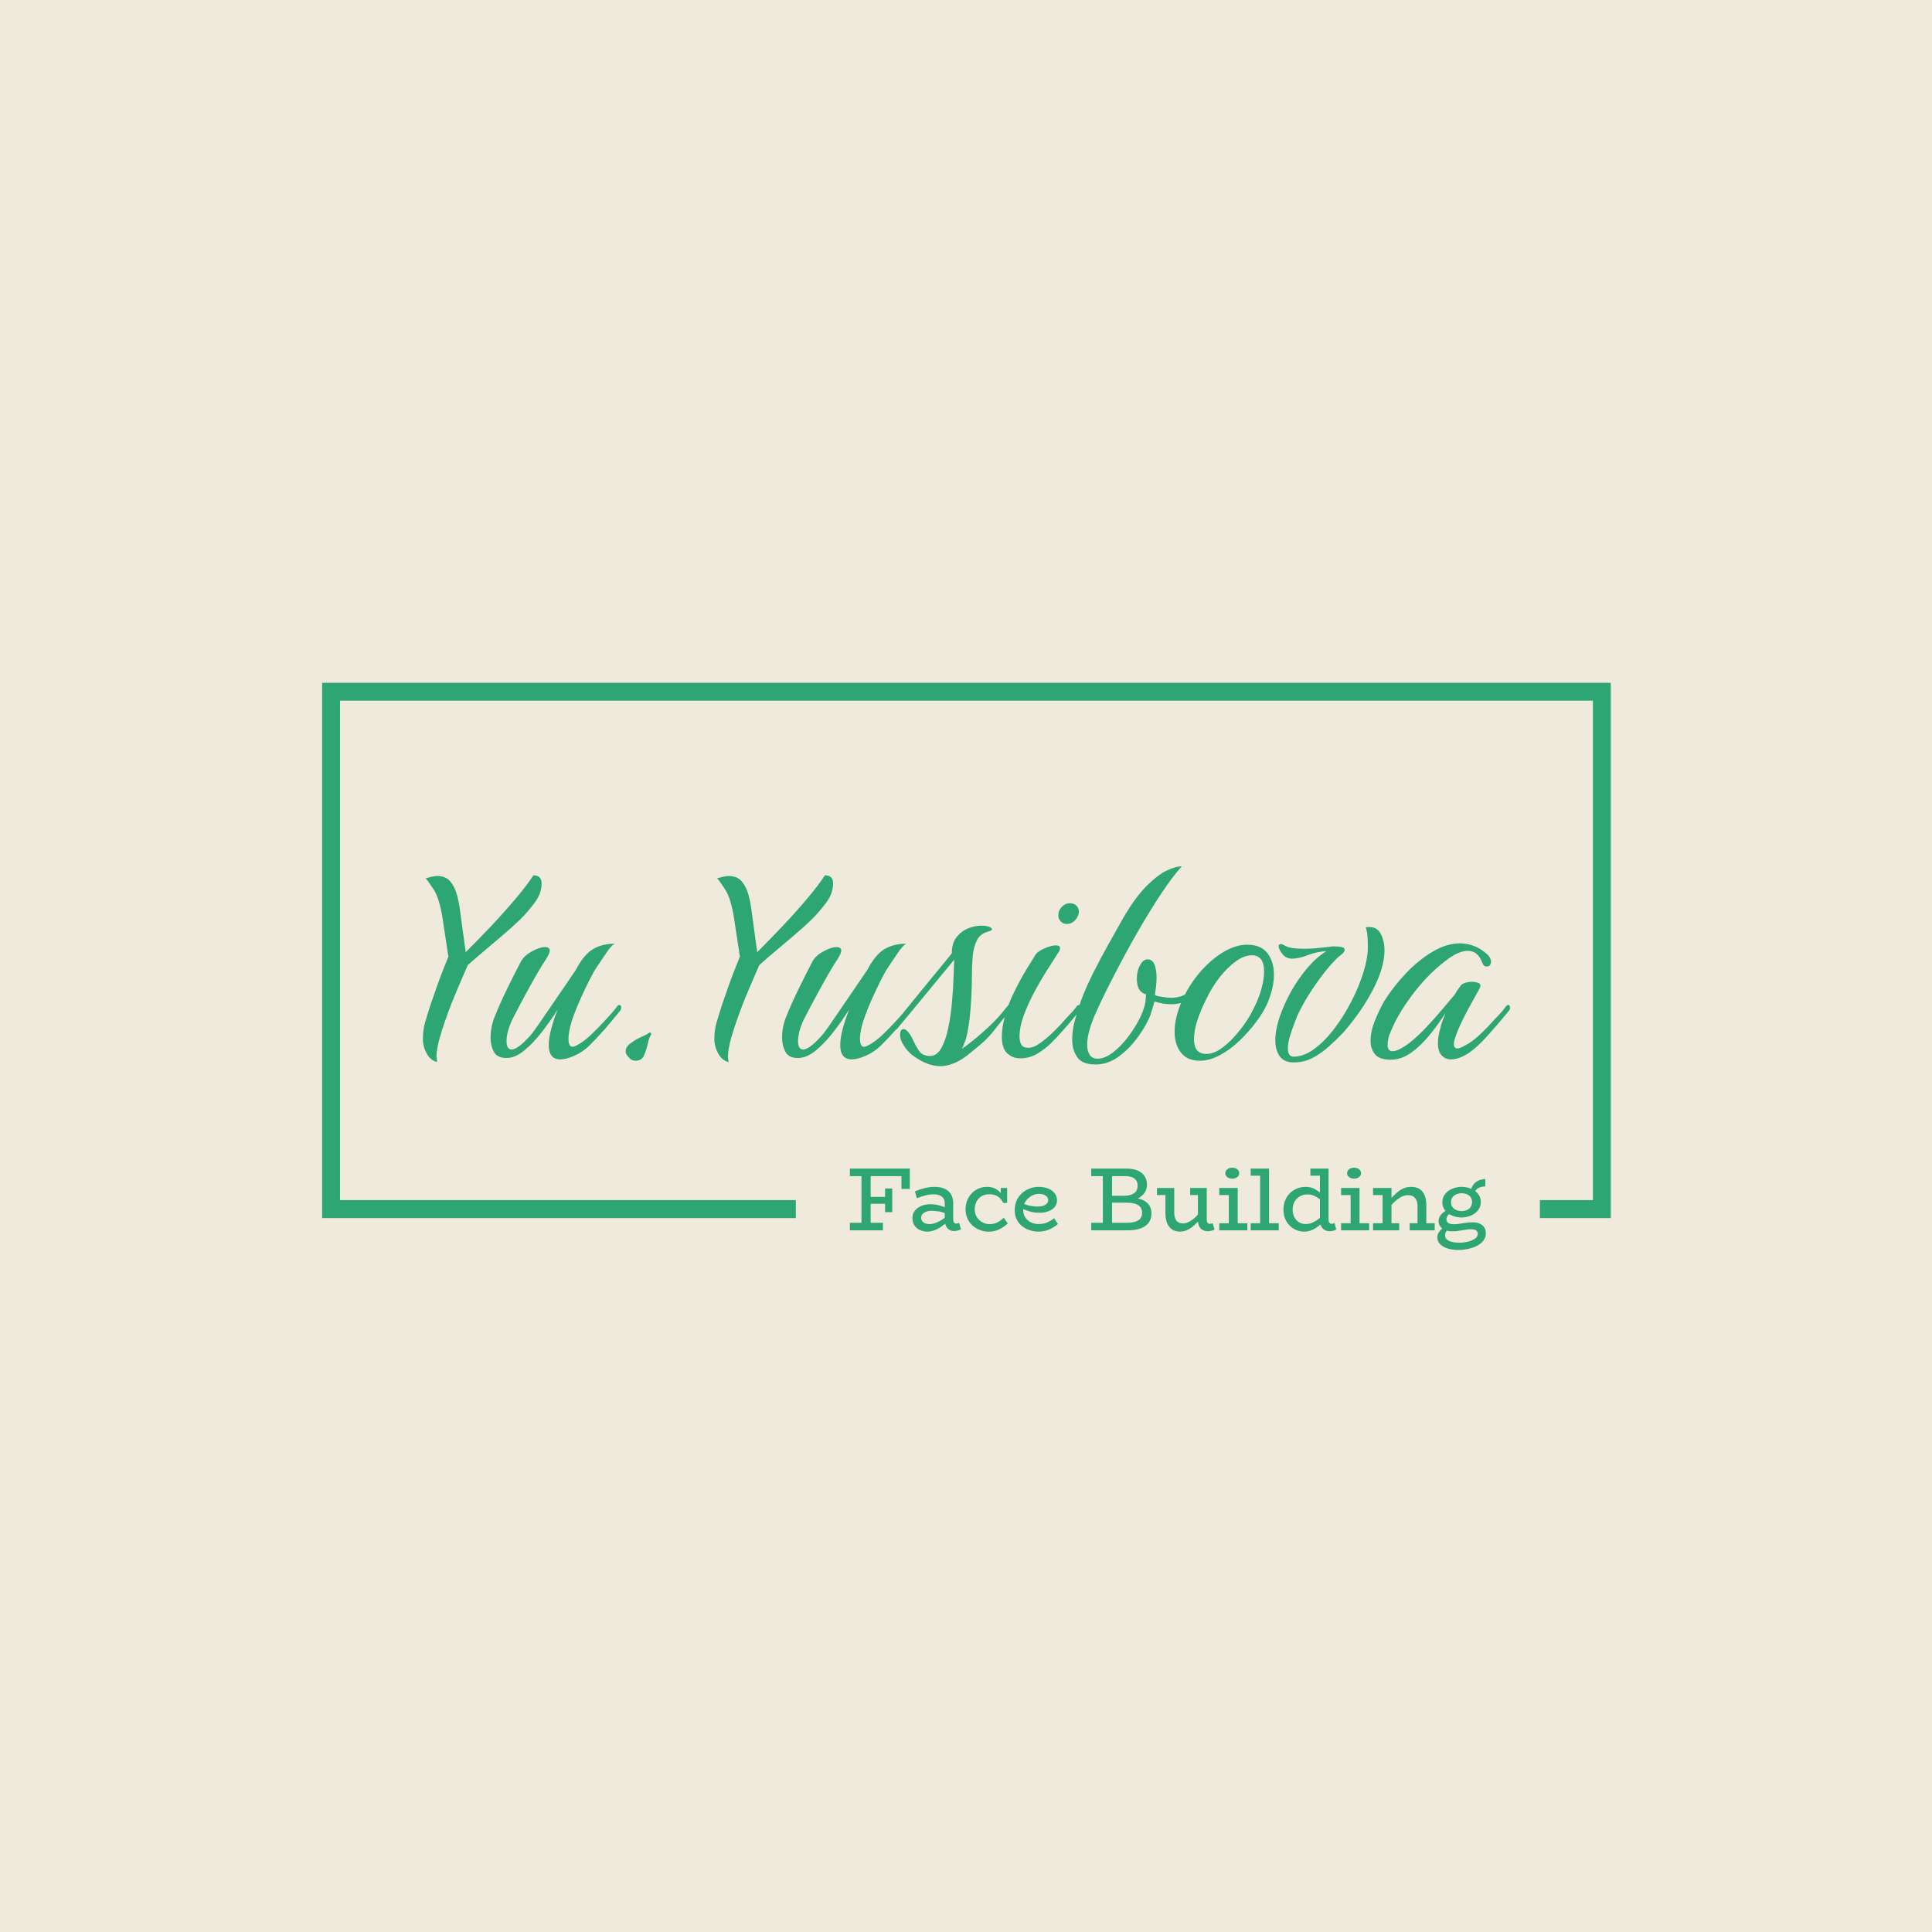 <svg xmlns="http://www.w3.org/2000/svg" version="1.1" xmlns:xlink="http://www.w3.org/1999/xlink" xmlns:svgjs="http://svgjs.dev/svgjs" width="1500" height="1500" viewBox="0 0 1500 1500"><rect width="1500" height="1500" fill="#f0eadc"></rect><g transform="matrix(0.667,0,0,0.667,250.107,530.125)"><svg viewBox="0 0 375 165" data-background-color="#f0eadc" preserveAspectRatio="xMidYMid meet" height="660" width="1500" xmlns="http://www.w3.org/2000/svg" xmlns:xlink="http://www.w3.org/1999/xlink"><g id="tight-bounds" transform="matrix(1,0,0,1,-0.04,-0.047)"><svg viewBox="0 0 375.08 165.094" height="165.094" width="375.08"><g><svg></svg></g><g><svg viewBox="0 0 375.08 165.094" height="165.094" width="375.08"><g transform="matrix(1,0,0,1,-10.22,-45.69)"><path d="M10.22 201.51v-155.82h375.08v155.82h-20.671l0-5.242h15.429v-145.336h-364.596v145.336l132.643 0 0 5.242z" fill="#2ea673" fill-rule="nonzero" stroke="none" stroke-width="1" stroke-linecap="butt" stroke-linejoin="miter" stroke-miterlimit="10" stroke-dasharray="" stroke-dashoffset="0" font-family="none" font-weight="none" font-size="none" text-anchor="none" style="mix-blend-mode: normal" data-fill-palette-color="tertiary"></path><g><path d="M181.279 193.02h-2.437v-3.72h-15.012v-2.201h17.449zM173.445 205.072h-9.615v-2.2h9.615zM169.882 203.841h-2.673v-15.484h2.673zM175.226 197.343h-6.838v-2.017h6.838zM176.17 199.78h-2.096v-6.891h2.096zM194.116 205.282v0c-0.507 0-0.961-0.128-1.362-0.383-0.402-0.252-0.72-0.622-0.954-1.111-0.238-0.489-0.356-1.074-0.356-1.755v0-4.847c0-0.629-0.148-1.132-0.445-1.509-0.297-0.374-0.686-0.648-1.169-0.823-0.479-0.175-1.015-0.262-1.608-0.262v0c-0.786 0-1.589 0.105-2.411 0.315-0.821 0.21-1.651 0.489-2.489 0.838v0l-0.55-2.017c0.943-0.402 1.904-0.721 2.882-0.959 0.978-0.234 1.939-0.351 2.882-0.351v0c1.118 0 2.079 0.183 2.882 0.55 0.803 0.367 1.42 0.908 1.85 1.624 0.426 0.716 0.639 1.616 0.639 2.699v0 4.533c0 0.454 0.079 0.781 0.236 0.979 0.157 0.203 0.376 0.304 0.655 0.304v0c0.157 0 0.306-0.026 0.445-0.078 0.14-0.052 0.262-0.096 0.367-0.131v0l0.55 1.86c-0.192 0.122-0.466 0.241-0.823 0.356-0.36 0.112-0.767 0.168-1.221 0.168zM186.361 205.439v0c-0.769 0-1.485-0.148-2.148-0.445-0.664-0.297-1.191-0.739-1.582-1.326-0.395-0.583-0.592-1.303-0.593-2.159v0c0-0.873 0.25-1.612 0.75-2.216 0.496-0.601 1.137-1.055 1.923-1.363 0.786-0.304 1.624-0.456 2.515-0.456v0c1.031 0 1.93 0.117 2.698 0.351 0.769 0.238 1.563 0.531 2.385 0.881v0 1.677c-0.926-0.402-1.768-0.669-2.526-0.802-0.762-0.129-1.465-0.194-2.112-0.194v0c-0.541-0.017-1.043 0.052-1.504 0.21-0.465 0.157-0.845 0.384-1.142 0.681-0.297 0.297-0.445 0.681-0.445 1.153v0c0 0.402 0.114 0.742 0.34 1.021 0.227 0.279 0.529 0.484 0.907 0.613 0.374 0.133 0.77 0.199 1.189 0.2v0c0.454 0 0.969-0.093 1.546-0.278 0.576-0.182 1.184-0.465 1.824-0.849 0.636-0.384 1.277-0.865 1.923-1.441v0l-0.053 1.782c-0.594 0.594-1.217 1.113-1.87 1.556-0.657 0.447-1.32 0.793-1.992 1.037-0.674 0.245-1.352 0.367-2.033 0.367zM204.203 205.465v0c-0.873 0-1.706-0.154-2.499-0.461-0.796-0.304-1.514-0.741-2.154-1.31-0.636-0.566-1.137-1.256-1.504-2.07-0.367-0.81-0.55-1.705-0.55-2.682v0c0-0.943 0.161-1.813 0.482-2.61 0.325-0.793 0.776-1.483 1.352-2.07 0.576-0.583 1.24-1.038 1.991-1.362 0.751-0.321 1.546-0.482 2.385-0.482v0c0.838 0 1.555 0.126 2.148 0.377 0.594 0.255 1.113 0.613 1.556 1.074 0.447 0.465 0.828 1.029 1.142 1.693v0l-0.812-0.21v-2.62h1.86v4.323l-1.1 0.079c-0.279-0.559-0.615-1.031-1.006-1.415-0.395-0.384-0.845-0.672-1.352-0.865-0.507-0.192-1.083-0.288-1.729-0.288v0c-0.611 0-1.174 0.1-1.687 0.299-0.517 0.203-0.964 0.496-1.342 0.88-0.374 0.384-0.669 0.847-0.885 1.389-0.22 0.541-0.33 1.135-0.33 1.781v0c0 0.873 0.201 1.633 0.602 2.28 0.402 0.646 0.922 1.148 1.562 1.504 0.636 0.36 1.312 0.548 2.027 0.566v0c0.926 0.017 1.724-0.152 2.395-0.509 0.674-0.36 1.3-0.81 1.876-1.352v0l1.153 1.677c-0.716 0.664-1.532 1.226-2.447 1.687-0.919 0.465-1.963 0.697-3.134 0.697zM218.639 205.439v0c-0.856 0-1.689-0.136-2.499-0.409-0.814-0.269-1.548-0.665-2.201-1.189-0.657-0.524-1.177-1.175-1.561-1.955-0.384-0.776-0.576-1.67-0.577-2.682v0c0-1.083 0.197-2.044 0.592-2.882 0.391-0.838 0.919-1.546 1.583-2.123 0.664-0.576 1.406-1.018 2.227-1.325 0.821-0.304 1.668-0.456 2.541-0.456v0c1.048 0 1.974 0.161 2.777 0.482 0.803 0.325 1.437 0.779 1.902 1.362 0.461 0.587 0.692 1.273 0.692 2.06v0c0 0.803-0.239 1.476-0.718 2.017-0.482 0.541-1.107 0.947-1.876 1.216-0.769 0.272-1.581 0.409-2.436 0.408v0c-1.065 0-2.021-0.128-2.867-0.382-0.849-0.252-1.675-0.561-2.478-0.928v0l-0.026-1.572c0.926 0.402 1.778 0.681 2.557 0.839 0.776 0.157 1.53 0.236 2.264 0.236v0c0.559 0 1.062-0.07 1.509-0.21 0.444-0.14 0.805-0.349 1.084-0.629 0.279-0.279 0.419-0.611 0.419-0.995v0c0-0.559-0.245-1.01-0.733-1.352-0.489-0.339-1.118-0.508-1.887-0.509v0c-0.576 0-1.139 0.108-1.687 0.325-0.552 0.22-1.05 0.531-1.493 0.933-0.447 0.402-0.805 0.886-1.074 1.451-0.272 0.569-0.409 1.221-0.409 1.955v0c0 0.856 0.21 1.593 0.629 2.211 0.419 0.622 0.966 1.095 1.64 1.42 0.671 0.321 1.399 0.482 2.185 0.482v0c0.978 0 1.839-0.161 2.583-0.482 0.741-0.325 1.399-0.732 1.976-1.221v0l1.1 1.703c-0.489 0.419-1.017 0.795-1.582 1.127-0.569 0.332-1.198 0.594-1.887 0.786-0.692 0.192-1.448 0.288-2.269 0.288zM244.734 205.072h-10.663v-2.2h10.401c1.345 0 2.416-0.224 3.212-0.671 0.793-0.444 1.189-1.189 1.19-2.238v0c0-0.699-0.183-1.266-0.55-1.703-0.367-0.437-0.882-0.751-1.546-0.943-0.664-0.192-1.432-0.288-2.306-0.288v0h-5.24v-2.017h4.428c1.17 0 2.113-0.236 2.83-0.708 0.716-0.472 1.074-1.214 1.074-2.227v0c0-0.681-0.157-1.223-0.472-1.624-0.314-0.402-0.734-0.695-1.257-0.88-0.524-0.182-1.092-0.272-1.703-0.273v0h-10.061v-2.201h10.244c1.31 0 2.407 0.196 3.291 0.587 0.88 0.395 1.548 0.945 2.001 1.651 0.454 0.709 0.681 1.518 0.681 2.426v0c0 0.786-0.166 1.471-0.497 2.054-0.332 0.587-0.777 1.076-1.336 1.467-0.559 0.395-1.191 0.683-1.897 0.865-0.709 0.185-1.439 0.278-2.191 0.277v0-0.995c0.891 0 1.761 0.07 2.61 0.209 0.845 0.14 1.617 0.379 2.316 0.718 0.699 0.342 1.258 0.828 1.677 1.457 0.419 0.629 0.629 1.415 0.628 2.358v0c0 1.572-0.594 2.781-1.781 3.626-1.188 0.849-2.882 1.273-5.083 1.273zM240.123 203.841h-2.672v-15.51h2.672zM259.93 205.439v0c-0.681 0-1.284-0.114-1.808-0.341-0.524-0.227-0.969-0.568-1.336-1.021-0.367-0.454-0.646-1.018-0.838-1.693-0.192-0.671-0.288-1.451-0.289-2.342v0-7.31h2.568v7.231c0 0.454 0.049 0.868 0.147 1.242 0.094 0.377 0.243 0.706 0.445 0.985 0.199 0.279 0.465 0.493 0.797 0.64 0.332 0.15 0.734 0.225 1.205 0.225v0c0.437 0 0.882-0.096 1.336-0.288 0.454-0.192 0.917-0.463 1.389-0.812 0.472-0.349 0.943-0.782 1.414-1.3 0.472-0.514 0.934-1.085 1.389-1.713v0 2.069c-0.524 0.699-1.043 1.319-1.556 1.861-0.517 0.541-1.038 1.004-1.562 1.388-0.524 0.384-1.057 0.678-1.598 0.88-0.541 0.199-1.109 0.299-1.703 0.299zM257.703 194.802h-4.506v-2.07h4.506zM267.999 205.334v0c-0.576 0-1.083-0.122-1.519-0.367-0.437-0.245-0.772-0.606-1.006-1.084-0.238-0.482-0.356-1.072-0.357-1.771v0-9.38h2.568v9.17c0 0.454 0.084 0.782 0.252 0.985 0.164 0.199 0.377 0.299 0.639 0.299v0c0.175 0 0.323-0.017 0.445-0.052 0.122-0.035 0.245-0.087 0.367-0.158v0l0.576 1.86c-0.227 0.122-0.51 0.236-0.848 0.341-0.342 0.105-0.714 0.157-1.117 0.157zM267.318 194.802h-4.454v-2.07h4.454zM276.698 204.496h-2.594v-11.764h2.594zM279.501 205.072h-8.174v-2.069h8.174zM276.095 194.802h-4.768v-2.07h4.768zM275.073 190.034v0c-0.541 0-1.008-0.148-1.399-0.446-0.395-0.297-0.592-0.664-0.592-1.1v0c0-0.489 0.197-0.887 0.592-1.195 0.391-0.304 0.858-0.456 1.399-0.456v0c0.611 0 1.109 0.152 1.494 0.456 0.384 0.307 0.576 0.706 0.576 1.195v0c0 0.437-0.192 0.803-0.576 1.1-0.384 0.297-0.882 0.445-1.494 0.446zM285.815 204.496h-2.594v-17.397h2.594zM288.645 205.072h-8.174v-2.069h8.174zM285.658 189.169h-5.188v-2.07h5.188zM295.981 205.439v0c-1.065 0-2.052-0.267-2.961-0.802-0.908-0.531-1.637-1.277-2.185-2.237-0.552-0.961-0.828-2.07-0.828-3.327v0c0-0.996 0.162-1.895 0.487-2.699 0.321-0.803 0.779-1.502 1.373-2.096 0.594-0.594 1.28-1.053 2.06-1.378 0.776-0.321 1.609-0.482 2.499-0.482v0c0.908 0 1.712 0.166 2.41 0.498 0.699 0.332 1.315 0.742 1.85 1.231 0.531 0.489 0.997 0.978 1.399 1.467v0 1.887c-0.419-0.507-0.894-0.978-1.425-1.415-0.534-0.437-1.107-0.791-1.719-1.064-0.611-0.269-1.258-0.403-1.939-0.403v0c-0.629 0-1.205 0.108-1.729 0.325-0.524 0.22-0.982 0.522-1.373 0.906-0.395 0.384-0.697 0.851-0.906 1.399-0.21 0.552-0.314 1.151-0.314 1.797v0c0 0.838 0.166 1.575 0.497 2.212 0.332 0.639 0.8 1.134 1.405 1.483 0.601 0.349 1.277 0.515 2.027 0.497v0c0.716-0.017 1.392-0.178 2.028-0.482 0.639-0.307 1.244-0.697 1.813-1.168 0.566-0.472 1.085-0.943 1.557-1.415v0 1.991c-0.314 0.332-0.676 0.685-1.085 1.059-0.412 0.377-0.863 0.735-1.352 1.074-0.489 0.342-1.031 0.618-1.624 0.828-0.594 0.21-1.249 0.314-1.965 0.314zM303.421 205.334v0c-0.821 0-1.493-0.279-2.017-0.838-0.524-0.559-0.786-1.354-0.786-2.384v0-15.013h2.515v14.803c0 0.454 0.084 0.777 0.252 0.97 0.164 0.192 0.369 0.288 0.613 0.288v0c0.192 0 0.358-0.023 0.498-0.068 0.14-0.042 0.262-0.089 0.366-0.142v0l0.524 1.887c-0.192 0.122-0.466 0.236-0.822 0.34-0.36 0.105-0.741 0.157-1.143 0.157zM302.897 189.169h-5.056v-2.07h5.056zM312.146 204.496h-2.594v-11.764h2.594zM314.949 205.072h-8.174v-2.069h8.174zM311.543 194.802h-4.768v-2.07h4.768zM310.522 190.034v0c-0.541 0-1.008-0.148-1.4-0.446-0.395-0.297-0.592-0.664-0.592-1.1v0c0-0.489 0.197-0.887 0.592-1.195 0.391-0.304 0.858-0.456 1.4-0.456v0c0.611 0 1.109 0.152 1.493 0.456 0.384 0.307 0.576 0.706 0.576 1.195v0c0 0.437-0.192 0.803-0.576 1.1-0.384 0.297-0.882 0.445-1.493 0.446zM331.586 205.072h-2.568v-7.178c0-0.472-0.061-0.896-0.183-1.274-0.122-0.374-0.3-0.697-0.534-0.969-0.238-0.269-0.526-0.473-0.865-0.613-0.342-0.14-0.741-0.21-1.195-0.21v0c-0.472 0-0.947 0.091-1.425 0.273-0.482 0.185-0.968 0.456-1.457 0.812-0.489 0.36-0.973 0.788-1.451 1.284-0.482 0.5-0.968 1.064-1.457 1.692v0-2.096c0.559-0.681 1.106-1.293 1.64-1.834 0.531-0.541 1.064-1.004 1.598-1.388 0.531-0.384 1.081-0.672 1.651-0.865 0.566-0.192 1.163-0.288 1.792-0.288v0c0.716 0 1.35 0.108 1.902 0.325 0.548 0.22 1.011 0.557 1.389 1.011 0.374 0.454 0.662 1.017 0.864 1.687 0.199 0.674 0.299 1.465 0.299 2.374v0zM323.7 205.072h-7.624v-2.069h7.624zM321.447 205.072h-2.594v-12.34h2.594zM320.897 194.802h-4.821v-2.07h4.821zM334.023 205.072h-7.284v-2.069h7.284zM340.808 210.784v0c-1.135 0-2.157-0.148-3.065-0.446-0.908-0.297-1.628-0.716-2.159-1.257-0.534-0.541-0.802-1.196-0.802-1.965v0c0-0.541 0.136-1.022 0.409-1.441 0.269-0.419 0.596-0.782 0.98-1.09 0.384-0.304 0.751-0.552 1.1-0.744v0l1.153 0.602c-0.332 0.157-0.646 0.424-0.943 0.802-0.297 0.374-0.445 0.823-0.445 1.347v0c0 0.419 0.162 0.786 0.487 1.1 0.321 0.314 0.793 0.555 1.415 0.723 0.618 0.164 1.364 0.246 2.237 0.247v0c0.926 0 1.796-0.105 2.61-0.315 0.81-0.21 1.474-0.507 1.991-0.891 0.514-0.384 0.77-0.838 0.77-1.362v0c0-0.472-0.175-0.812-0.524-1.022-0.349-0.21-0.821-0.314-1.415-0.314v0c-0.419 0-0.842 0.03-1.268 0.089-0.43 0.063-0.872 0.133-1.325 0.21-0.454 0.08-0.929 0.152-1.426 0.214-0.5 0.059-1.038 0.089-1.614 0.089v0c-0.751 0-1.415-0.128-1.991-0.382-0.576-0.252-1.025-0.601-1.346-1.048-0.325-0.444-0.487-0.936-0.488-1.478v0c0-0.594 0.148-1.118 0.446-1.572 0.297-0.454 0.672-0.847 1.126-1.179 0.454-0.332 0.926-0.594 1.415-0.786v0l1.1 0.734c-0.314 0.157-0.611 0.349-0.89 0.576-0.279 0.227-0.501 0.475-0.666 0.744-0.168 0.272-0.252 0.566-0.251 0.881v0c0 0.297 0.079 0.555 0.235 0.775 0.157 0.217 0.384 0.381 0.682 0.493 0.297 0.115 0.655 0.173 1.074 0.173v0c0.489 0 0.961-0.026 1.415-0.079 0.454-0.052 0.908-0.119 1.362-0.199 0.454-0.077 0.922-0.141 1.404-0.194 0.479-0.052 0.997-0.079 1.556-0.078v0c0.734 0 1.38 0.122 1.939 0.366 0.559 0.245 1.001 0.603 1.326 1.075 0.321 0.472 0.482 1.057 0.482 1.755v0c0 0.751-0.213 1.429-0.639 2.033-0.43 0.601-1.024 1.107-1.782 1.52-0.762 0.409-1.626 0.727-2.594 0.953-0.971 0.227-1.998 0.341-3.081 0.341zM341.83 201.326v0c-0.681 0-1.348-0.093-2.002-0.278-0.657-0.182-1.256-0.461-1.797-0.838-0.541-0.374-0.973-0.837-1.294-1.389-0.325-0.548-0.487-1.189-0.487-1.923v0c0-0.751 0.171-1.406 0.513-1.965 0.339-0.559 0.784-1.027 1.336-1.404 0.548-0.374 1.146-0.653 1.792-0.839 0.646-0.182 1.293-0.272 1.939-0.272v0c0.681 0 1.35 0.091 2.007 0.272 0.653 0.185 1.251 0.461 1.792 0.828 0.541 0.367 0.978 0.824 1.31 1.373 0.332 0.552 0.498 1.195 0.498 1.928v0c0 0.734-0.166 1.383-0.498 1.95-0.332 0.569-0.769 1.041-1.31 1.414-0.541 0.377-1.144 0.662-1.808 0.855-0.664 0.192-1.327 0.288-1.991 0.288zM341.83 199.466v0c0.594 0 1.123-0.105 1.588-0.315 0.461-0.21 0.823-0.515 1.084-0.917 0.262-0.402 0.393-0.873 0.393-1.415v0c0-0.541-0.14-1.004-0.419-1.388-0.279-0.384-0.65-0.672-1.111-0.865-0.465-0.192-0.976-0.288-1.535-0.288v0c-0.541 0-1.048 0.105-1.519 0.314-0.472 0.21-0.847 0.507-1.127 0.891-0.279 0.384-0.419 0.856-0.419 1.415v0c0 0.541 0.14 1.004 0.419 1.389 0.279 0.384 0.655 0.676 1.127 0.875 0.472 0.203 0.978 0.304 1.519 0.304zM345.393 194.252v0l-0.891-0.76c0.14-0.559 0.337-1.044 0.593-1.457 0.252-0.409 0.561-0.749 0.927-1.021 0.367-0.269 0.782-0.479 1.247-0.629 0.461-0.147 0.954-0.229 1.478-0.247v0 2.149c-0.786 0.035-1.441 0.187-1.965 0.456-0.524 0.272-0.987 0.776-1.389 1.509z" fill="#2ea673" fill-rule="nonzero" stroke="none" stroke-width="1" stroke-linecap="butt" stroke-linejoin="miter" stroke-miterlimit="10" stroke-dasharray="" stroke-dashoffset="0" font-family="none" font-weight="none" font-size="none" text-anchor="none" style="mix-blend-mode: normal" data-fill-palette-color="secondary" id="text-1"></path></g></g><g transform="matrix(1,0,0,1,29.332,53.486)"><svg viewBox="0 0 316.416 58.123" height="58.123" width="316.416"><g><svg viewBox="0 0 316.416 58.123" height="58.123" width="316.416"><g><svg viewBox="0 0 316.416 58.123" height="58.123" width="316.416"><g><svg viewBox="0 0 316.416 58.123" height="58.123" width="316.416"><g id="textblocktransform"><svg viewBox="0 0 316.416 58.123" height="58.123" width="316.416" id="textblock"><g><svg viewBox="0 0 316.416 58.123" height="58.123" width="316.416"><g transform="matrix(1,0,0,1,0,0)"><svg width="316.416" viewBox="5.9 -28.204 159.78 29.354" height="58.123" data-palette-color="#2ea673"><path d="M8 0.55L8 0.55Q7 0.3 6.45-0.73 5.9-1.75 5.9-2.8L5.9-2.8Q5.9-4.2 6.23-5.3 6.55-6.4 7-7.8L7-7.8Q7.45-9.1 7.95-10.53 8.45-11.95 8.93-13.15 9.4-14.35 9.65-14.95L9.65-14.95 8.8-20.55Q8.35-23.5 7.45-24.88 6.55-26.25 6.3-26.45L6.3-26.45Q6.6-26.55 7.13-26.68 7.65-26.8 8-26.8L8-26.8Q9.25-26.8 9.93-26 10.6-25.2 10.93-23.98 11.25-22.75 11.4-21.45L11.4-21.45 12.2-15.6Q14.2-17.6 16.13-19.65 18.05-21.7 19.63-23.58 21.2-25.45 22.15-26.9L22.15-26.9Q23.35-26.9 23.35-25.7L23.35-25.7Q23.35-24.25 22.35-22.9 21.35-21.55 20.2-20.4L20.2-20.4Q19.1-19.35 17.7-18.15 16.3-16.95 14.93-15.8 13.55-14.65 12.5-13.7L12.5-13.7Q11.8-12.1 10.98-10.18 10.15-8.25 9.47-6.38 8.8-4.5 8.4-3.1L8.4-3.1Q7.9-1.3 7.9-0.3L7.9-0.3Q7.9-0.05 7.93 0.15 7.95 0.35 8 0.55ZM26.1 0.15L26.1 0.15Q24.4 0.15 24.4-1.95L24.4-1.95Q24.4-2.95 24.75-4.28 25.1-5.6 25.7-7.15L25.7-7.15Q24.65-5.5 23.37-3.85 22.1-2.2 20.77-1.13 19.45-0.05 18.2-0.05L18.2-0.05Q16.8-0.05 16.32-0.98 15.85-1.9 15.85-3L15.85-3Q15.85-3.95 16.05-4.83 16.25-5.7 16.45-6.1L16.45-6.1Q17.2-8 18.32-10.3 19.45-12.6 20.35-14.3L20.35-14.3Q20.85-15.15 21.97-15.75 23.1-16.35 23.8-16.35L23.8-16.35Q24.55-16.35 24.55-15.85L24.55-15.85Q24.55-15.45 24.05-14.65L24.05-14.65Q23.6-14 22.8-12.63 22-11.25 21.07-9.55 20.15-7.85 19.3-6.2L19.3-6.2Q18.2-4.1 18.2-2.55L18.2-2.55Q18.2-1.3 18.95-1.3L18.95-1.3Q19.35-1.3 20-1.75 20.65-2.2 21.55-3.2L21.55-3.2Q21.95-3.6 22.77-4.8 23.6-6 24.65-7.53 25.7-9.05 26.7-10.53 27.7-12 28.35-12.95L28.35-12.95Q29.55-15.25 30.9-16.05 32.25-16.85 34.1-16.85L34.1-16.85Q33.6-16.6 32.9-15.55 32.2-14.5 31.45-13.4L31.45-13.4Q30.95-12.65 30.35-11.45 29.75-10.25 29.15-8.93 28.55-7.6 28.12-6.45 27.7-5.3 27.55-4.65L27.55-4.65Q27.3-3.55 27.3-2.9L27.3-2.9Q27.3-1.7 27.9-1.7L27.9-1.7Q28.1-1.7 28.4-1.85L28.4-1.85Q29.5-2.4 30.6-3.45 31.7-4.5 32.7-5.6L32.7-5.6Q33.2-6.15 33.65-6.65 34.1-7.15 34.5-7.7L34.5-7.7Q34.65-7.85 34.75-7.85L34.75-7.85Q35.05-7.85 35.05-7.45L35.05-7.45Q35.05-7.15 34.85-6.95L34.85-6.95Q33.8-5.65 32.65-4.3L32.65-4.3Q31.55-3.05 30.35-1.85L30.35-1.85Q29.35-0.9 28.15-0.38 26.95 0.15 26.1 0.15ZM37.2 0.35L37.2 0.35Q36.65 0.35 36.35 0.05 36.05-0.25 35.8-0.6L35.8-0.6Q35.7-0.9 35.7-1L35.7-1Q35.7-1.35 35.87-1.63 36.05-1.9 36.2-2.05L36.2-2.05Q36.55-2.3 36.95-2.58 37.35-2.85 37.8-3.05L37.8-3.05Q38.2-3.25 38.5-3.38 38.8-3.5 39.15-3.75L39.15-3.75Q39.3-3.85 39.4-3.73 39.5-3.6 39.45-3.5L39.45-3.5Q39.15-3.05 38.95-2.13 38.75-1.2 38.4-0.43 38.05 0.35 37.2 0.35ZM50.84 0.55L50.84 0.55Q49.84 0.3 49.29-0.73 48.74-1.75 48.74-2.8L48.74-2.8Q48.74-4.2 49.07-5.3 49.39-6.4 49.84-7.8L49.84-7.8Q50.29-9.1 50.79-10.53 51.29-11.95 51.77-13.15 52.24-14.35 52.49-14.95L52.49-14.95 51.64-20.55Q51.19-23.5 50.29-24.88 49.39-26.25 49.14-26.45L49.14-26.45Q49.44-26.55 49.97-26.68 50.49-26.8 50.84-26.8L50.84-26.8Q52.09-26.8 52.77-26 53.44-25.2 53.77-23.98 54.09-22.75 54.24-21.45L54.24-21.45 55.04-15.6Q57.04-17.6 58.97-19.65 60.89-21.7 62.47-23.58 64.04-25.45 64.99-26.9L64.99-26.9Q66.19-26.9 66.19-25.7L66.19-25.7Q66.19-24.25 65.19-22.9 64.19-21.55 63.04-20.4L63.04-20.4Q61.94-19.35 60.54-18.15 59.14-16.95 57.77-15.8 56.39-14.65 55.34-13.7L55.34-13.7Q54.64-12.1 53.82-10.18 52.99-8.25 52.32-6.38 51.64-4.5 51.24-3.1L51.24-3.1Q50.74-1.3 50.74-0.3L50.74-0.3Q50.74-0.05 50.77 0.15 50.79 0.35 50.84 0.55ZM68.94 0.15L68.94 0.15Q67.24 0.15 67.24-1.95L67.24-1.95Q67.24-2.95 67.59-4.28 67.94-5.6 68.54-7.15L68.54-7.15Q67.49-5.5 66.22-3.85 64.94-2.2 63.62-1.13 62.29-0.05 61.04-0.05L61.04-0.05Q59.64-0.05 59.17-0.98 58.69-1.9 58.69-3L58.69-3Q58.69-3.95 58.89-4.83 59.09-5.7 59.29-6.1L59.29-6.1Q60.04-8 61.17-10.3 62.29-12.6 63.19-14.3L63.19-14.3Q63.69-15.15 64.82-15.75 65.94-16.35 66.64-16.35L66.64-16.35Q67.39-16.35 67.39-15.85L67.39-15.85Q67.39-15.45 66.89-14.65L66.89-14.65Q66.44-14 65.64-12.63 64.84-11.25 63.92-9.55 62.99-7.85 62.14-6.2L62.14-6.2Q61.04-4.1 61.04-2.55L61.04-2.55Q61.04-1.3 61.79-1.3L61.79-1.3Q62.19-1.3 62.84-1.75 63.49-2.2 64.39-3.2L64.39-3.2Q64.79-3.6 65.62-4.8 66.44-6 67.49-7.53 68.54-9.05 69.54-10.53 70.54-12 71.19-12.95L71.19-12.95Q72.39-15.25 73.74-16.05 75.09-16.85 76.94-16.85L76.94-16.85Q76.44-16.6 75.74-15.55 75.04-14.5 74.29-13.4L74.29-13.4Q73.79-12.65 73.19-11.45 72.59-10.25 71.99-8.93 71.39-7.6 70.97-6.45 70.54-5.3 70.39-4.65L70.39-4.65Q70.14-3.55 70.14-2.9L70.14-2.9Q70.14-1.7 70.74-1.7L70.74-1.7Q70.94-1.7 71.24-1.85L71.24-1.85Q72.34-2.4 73.44-3.45 74.54-4.5 75.54-5.6L75.54-5.6Q76.04-6.15 76.49-6.65 76.94-7.15 77.34-7.7L77.34-7.7Q77.49-7.85 77.59-7.85L77.59-7.85Q77.89-7.85 77.89-7.45L77.89-7.45Q77.89-7.15 77.69-6.95L77.69-6.95Q76.64-5.65 75.49-4.3L75.49-4.3Q74.39-3.05 73.19-1.85L73.19-1.85Q72.19-0.9 70.99-0.38 69.79 0.15 68.94 0.15ZM81.94 1.15L81.94 1.15Q80.04 1.15 77.94-0.4L77.94-0.4Q77.04-1.05 76.39-2.2L76.39-2.2Q76.04-2.8 76.04-3.5L76.04-3.5Q76.04-4.3 76.59-4.3L76.59-4.3Q76.84-4.3 77.21-3.88 77.59-3.45 77.89-2.8L77.89-2.8Q78.34-1.8 78.84-1.07 79.34-0.35 80.44-0.35L80.44-0.35Q81.44-0.35 82.09-1.5 82.74-2.65 83.11-4.45 83.49-6.25 83.66-8.25 83.84-10.25 83.89-11.93 83.94-13.6 83.99-14.5L83.99-14.5Q81.64-11.65 79.56-9.13 77.49-6.6 75.64-4.4L75.64-4.4Q75.44-4.15 75.29-4.15L75.29-4.15Q75.14-4.15 75.14-4.45L75.14-4.45Q75.14-5 75.39-5.35L75.39-5.35Q76.39-6.55 77.59-8.03 78.79-9.5 80.01-11 81.24-12.5 82.21-13.68 83.19-14.85 83.64-15.45L83.64-15.45Q83.64-16.95 84.34-17.82 85.04-18.7 86.04-19.1 87.04-19.5 87.94-19.5L87.94-19.5Q88.79-19.5 89.19-19.3L89.19-19.3Q89.54-19.15 89.54-18.95L89.54-18.95Q89.54-18.8 89.04-18.65L89.04-18.65Q87.84-18.35 87.34-17.38 86.84-16.4 86.71-15.03 86.59-13.65 86.59-12.1L86.59-12.1Q86.59-9.8 86.39-7.25 86.19-4.7 85.74-2.95L85.74-2.95Q85.64-2.6 85.46-2.2 85.29-1.8 85.14-1.4L85.14-1.4Q86.54-2.4 87.89-3.58 89.24-4.75 89.99-5.55L89.99-5.55Q90.54-6.1 90.96-6.63 91.39-7.15 91.84-7.7L91.84-7.7Q91.94-7.85 92.09-7.85L92.09-7.85Q92.39-7.85 92.39-7.45L92.39-7.45Q92.39-7.2 92.14-6.95L92.14-6.95Q91.09-5.7 90.01-4.3 88.94-2.9 87.64-1.85L87.64-1.85Q87.09-1.4 86.24-0.7 85.39 0 84.54 0.45L84.54 0.45Q83.14 1.15 81.94 1.15ZM100.54-19.75L100.54-19.75Q99.99-19.75 99.64-20.13 99.29-20.5 99.29-21L99.29-21Q99.29-21.75 99.81-22.28 100.34-22.8 100.99-22.8L100.99-22.8Q101.64-22.8 102.01-22.38 102.39-21.95 102.29-21.3L102.29-21.3Q102.14-20.65 101.66-20.2 101.19-19.75 100.54-19.75ZM93.69 0L93.69 0Q92.59 0 91.79-0.73 90.99-1.45 90.99-3.2L90.99-3.2Q90.99-3.95 91.14-4.85L91.14-4.85Q91.59-7.2 92.61-9.35 93.64-11.5 94.61-13.08 95.59-14.65 95.89-15.15L95.89-15.15Q96.14-15.65 97.19-16.13 98.24-16.6 98.94-16.6L98.94-16.6Q99.54-16.6 99.54-16.2L99.54-16.2Q99.54-15.85 99.29-15.55L99.29-15.55Q98.54-14.35 97.56-12.83 96.59-11.3 95.69-9.6 94.79-7.9 94.19-6.25 93.59-4.6 93.59-3.2L93.59-3.2Q93.59-2.45 93.86-2 94.14-1.55 94.89-1.55L94.89-1.55Q95.69-1.55 96.74-2.33 97.79-3.1 98.76-4.08 99.74-5.05 100.19-5.6L100.19-5.6Q100.69-6.15 101.16-6.65 101.64-7.15 102.04-7.7L102.04-7.7Q102.19-7.85 102.29-7.85L102.29-7.85Q102.59-7.85 102.59-7.4L102.59-7.4Q102.59-7.15 102.39-6.95L102.39-6.95Q101.84-6.3 101.29-5.63 100.74-4.95 100.14-4.3L100.14-4.3Q99.34-3.35 98.34-2.35 97.34-1.35 96.19-0.68 95.04 0 93.69 0ZM104.78 0.9L104.78 0.9Q102.78 0.9 102.06-0.18 101.33-1.25 101.33-2.75L101.33-2.75Q101.33-4.3 101.81-5.9 102.28-7.5 102.63-8.5L102.63-8.5Q103.43-10.6 104.53-12.78 105.63-14.95 106.78-16.98 107.93-19 108.78-20.55L108.78-20.55Q110.58-23.65 112.26-25.33 113.93-27 115.28-27.63 116.63-28.25 117.43-28.2L117.43-28.2Q116.13-26.8 114.41-24.2 112.68-21.6 110.78-18.28 108.88-14.95 107.03-11.3L107.03-11.3Q106.38-10.05 105.78-8.8 105.18-7.55 104.63-6.3L104.63-6.3Q104.23-5.4 103.88-4.2 103.53-3 103.53-2L103.53-2Q103.53-1.15 103.88-0.55 104.23 0.05 105.08 0.05L105.08 0.05Q106.13 0.05 107.33-0.88 108.53-1.8 109.58-3.2 110.63-4.6 111.36-6.1 112.08-7.6 112.13-8.75L112.13-8.75 112.18-9.4Q110.83-9.75 110.83-11.7L110.83-11.7Q110.83-12.85 111.31-13.7 111.78-14.55 112.38-14.55L112.38-14.55Q113.13-14.55 113.43-13.78 113.73-13 113.73-11.85L113.73-11.85Q113.73-11.25 113.66-10.6 113.58-9.95 113.48-9.3L113.48-9.3Q113.73-9.15 114.56-9.03 115.38-8.9 115.83-8.9L115.83-8.9Q117.58-8.9 118.83-10 120.08-11.1 121.18-12.55L121.18-12.55Q121.33-12.75 121.43-12.75L121.43-12.75Q121.58-12.75 121.63-12.55 121.68-12.35 121.68-12.1L121.68-12.1Q121.68-11.75 121.63-11.65L121.63-11.65Q120.48-9.95 119.08-8.95 117.68-7.95 115.83-7.95L115.83-7.95Q115.28-7.95 114.68-8.05 114.08-8.15 113.43-8.35L113.43-8.35Q113.28-7.8 113.11-7.28 112.93-6.75 112.83-6.35L112.83-6.35Q112.28-4.95 111.08-3.25 109.88-1.55 108.26-0.33 106.63 0.9 104.78 0.9ZM120.08 0.35L120.08 0.35Q118.23 0.35 117.31-0.85 116.38-2.05 116.38-3.9L116.38-3.9Q116.38-6 117.48-8.5L117.48-8.5Q118.48-10.75 120.06-12.6 121.63-14.45 123.48-15.58 125.33-16.7 127.03-16.7L127.03-16.7Q129.08-16.7 130.03-15.45 130.98-14.2 130.98-12.3L130.98-12.3Q130.98-10.25 129.93-7.9L129.93-7.9Q129.38-6.7 128.33-5.3 127.28-3.9 125.93-2.6 124.58-1.3 123.06-0.48 121.53 0.35 120.08 0.35ZM121.03-0.65L121.03-0.65Q122.08-0.65 123.13-1.38 124.18-2.1 125.13-3.15 126.08-4.2 126.81-5.28 127.53-6.35 127.88-7.1L127.88-7.1Q128.73-8.7 129.13-10.18 129.53-11.65 129.53-12.75L129.53-12.75Q129.53-15.15 127.73-15.15L127.73-15.15Q126.63-15.15 125.41-14.28 124.18-13.4 123.03-11.95 121.88-10.5 121.03-8.7L121.03-8.7Q119.23-5.1 119.23-2.85L119.23-2.85Q119.23-1.05 120.38-0.75L120.38-0.75Q120.53-0.7 120.68-0.68 120.83-0.65 121.03-0.65ZM133.88 0.6L133.88 0.6Q132.48 0.6 131.83-0.3 131.18-1.2 131.18-2.65L131.18-2.65Q131.18-4.15 131.8-6.03 132.43-7.9 133.5-9.83 134.58-11.75 135.93-13.33 137.28-14.9 138.68-15.75L138.68-15.75Q137.38-15.7 136-15.18 134.63-14.65 133.63-14.65L133.63-14.65Q132.78-14.65 132.23-15.33 131.68-16 131.68-16.5L131.68-16.5Q131.68-16.8 131.98-16.8L131.98-16.8Q132.18-16.8 132.53-16.6L132.53-16.6Q133.03-16.3 133.78-16.2 134.53-16.1 135.38-16.1L135.38-16.1Q136.53-16.1 137.6-16.23 138.68-16.35 139.23-16.4L139.23-16.4Q139.38-16.45 139.58-16.45 139.78-16.45 139.98-16.45L139.98-16.45Q140.53-16.45 140.95-16.35 141.38-16.25 141.38-15.95L141.38-15.95Q141.38-15.6 140.83-15.2L140.83-15.2Q140.13-14.7 138.95-13.3 137.78-11.9 136.55-10.05 135.33-8.2 134.43-6.3L134.43-6.3Q134.33-6 133.98-5.13 133.63-4.25 133.33-3.25 133.03-2.25 133.03-1.45L133.03-1.45Q133.03-0.25 133.88-0.25L133.88-0.25Q135.38-0.25 136.93-1.4 138.48-2.55 139.88-4.4 141.28-6.25 142.38-8.4 143.48-10.55 144.13-12.65 144.78-14.75 144.78-16.35L144.78-16.35Q144.78-17.2 144.73-17.9 144.68-18.6 144.48-19.25L144.48-19.25Q144.63-19.3 144.78-19.3 144.93-19.3 145.03-19.3L145.03-19.3Q146.18-19.3 146.7-18.25 147.23-17.2 147.23-15.9L147.23-15.9Q147.23-13.35 145.55-10.13 143.88-6.9 141.18-3.8L141.18-3.8Q140.28-2.85 139.15-1.83 138.03-0.8 136.73-0.1 135.43 0.6 133.88 0.6ZM148.13 0.2L148.13 0.2Q146.48 0.2 145.83-0.6 145.18-1.4 145.18-2.55L145.18-2.55Q145.18-4.05 145.9-5.75 146.63-7.45 147.18-8.4L147.18-8.4Q148.53-10.55 150.38-12.5 152.23-14.45 154.3-15.68 156.38-16.9 158.28-16.9L158.28-16.9Q159.28-16.9 160.23-16.57 161.18-16.25 162.08-15.5L162.08-15.5Q162.53-15.15 162.7-14.83 162.88-14.5 162.88-14.25L162.88-14.25Q162.88-13.5 162.23-13.5L162.23-13.5Q161.78-13.5 161.58-14.1L161.58-14.1Q160.93-15.8 159.48-15.8L159.48-15.8Q158.23-15.8 156.63-14.65 155.03-13.5 153.48-11.9L153.48-11.9Q151.78-10.1 150.38-8.03 148.98-5.95 148.28-4.25L148.28-4.25Q147.93-3.5 147.8-2.93 147.68-2.35 147.68-1.95L147.68-1.95Q147.68-1.05 148.43-1.05L148.43-1.05Q149.28-1.05 150.93-2.3L150.93-2.3Q152.13-3.25 153.4-4.6 154.68-5.95 155.78-7.28 156.88-8.6 157.53-9.35L157.53-9.35Q157.78-9.75 158-10.1 158.23-10.45 158.43-10.7L158.43-10.7Q158.63-10.95 159.1-11.1 159.58-11.25 160.08-11.25L160.08-11.25Q160.68-11.25 161.08-11.05 161.48-10.85 161.23-10.35L161.23-10.35Q161.23-10.3 160.68-9.33 160.13-8.35 159.4-7 158.68-5.65 158.13-4.4L158.13-4.4Q157.83-3.7 157.63-3.1 157.43-2.5 157.43-2.1L157.43-2.1Q157.43-1.45 157.93-1.45L157.93-1.45Q158.28-1.45 158.98-1.85L158.98-1.85Q160.08-2.4 161.2-3.45 162.33-4.5 163.28-5.6L163.28-5.6Q163.83-6.15 164.28-6.65 164.73-7.15 165.13-7.7L165.13-7.7Q165.28-7.85 165.38-7.85L165.38-7.85Q165.68-7.85 165.68-7.4L165.68-7.4Q165.68-7.15 165.48-6.95L165.48-6.95Q164.93-6.3 164.38-5.63 163.83-4.95 163.23-4.3L163.23-4.3Q162.68-3.65 162.1-3.03 161.53-2.4 160.93-1.85L160.93-1.85Q158.78 0.15 156.98 0.15L156.98 0.15Q156.18 0.15 155.63-0.43 155.08-1 155.08-2.25L155.08-2.25Q155.08-3.2 155.43-4.4L155.43-4.4Q155.53-4.95 155.75-5.5 155.98-6.05 156.18-6.65L156.18-6.65Q155.18-5.05 153.9-3.48 152.63-1.9 151.18-0.85 149.73 0.2 148.13 0.2Z" opacity="1" transform="matrix(1,0,0,1,0,0)" fill="#2ea673" class="wordmark-text-0" data-fill-palette-color="primary" id="text-0"></path></svg></g></svg></g></svg></g></svg></g></svg></g></svg></g></svg></g></svg></g><defs></defs></svg><rect width="375.08" height="165.094" fill="none" stroke="none" visibility="hidden"></rect></g></svg></g></svg>